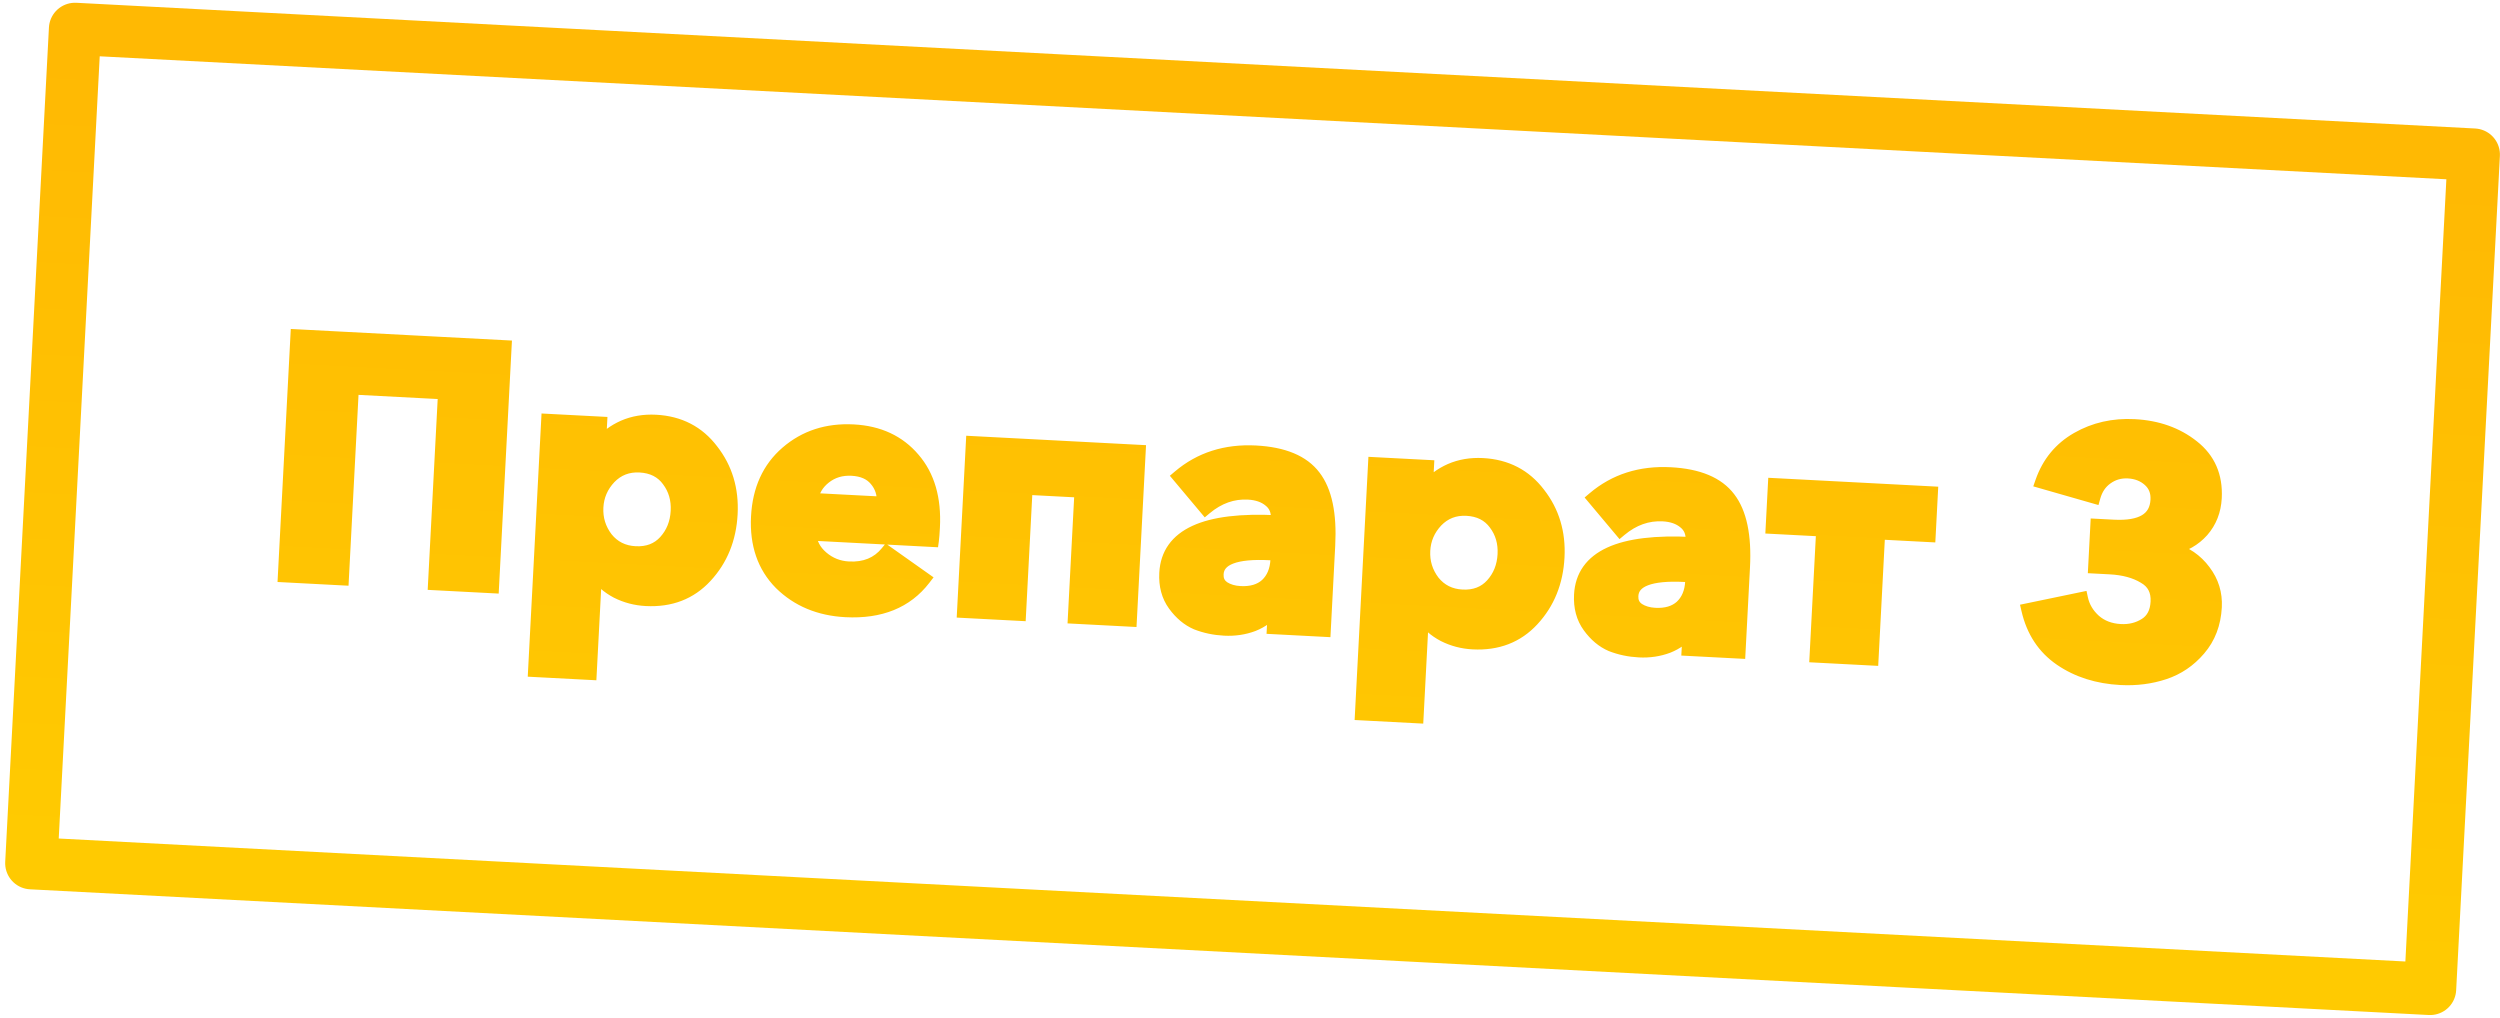 <svg width="383" height="156" viewBox="0 0 383 156" fill="none" xmlns="http://www.w3.org/2000/svg">
<rect x="11.492" y="4.421" width="368" height="128" transform="rotate(3 11.492 4.421)" stroke="url(#paint0_linear_0_2705)" stroke-width="8" stroke-linejoin="round"/>
<path d="M43.568 88.215L45.495 51.449L77.379 53.12L75.452 89.886L66.572 89.42L68.104 60.184L53.98 59.444L52.448 88.68L43.568 88.215ZM81.901 102.721L83.909 64.397L92.01 64.822L91.844 67.99L92 67.998C92.891 66.899 94.065 66.023 95.522 65.371C97.014 64.72 98.661 64.441 100.461 64.536C104.096 64.726 106.969 66.213 109.079 68.997C111.226 71.748 112.202 74.993 112.006 78.731C111.806 82.54 110.51 85.735 108.119 88.317C105.763 90.867 102.716 92.043 98.977 91.848C97.385 91.764 95.895 91.374 94.509 90.676C93.124 89.944 92.062 89.003 91.324 87.854L91.22 87.848L90.417 103.167L81.901 102.721ZM97.322 84.679C99.226 84.779 100.749 84.199 101.892 82.94C103.034 81.681 103.653 80.134 103.749 78.299C103.843 76.499 103.388 74.93 102.381 73.593C101.377 72.221 99.923 71.485 98.019 71.385C96.184 71.289 94.643 71.885 93.395 73.174C92.182 74.464 91.53 75.975 91.439 77.706C91.347 79.471 91.836 81.059 92.908 82.469C94.016 83.846 95.487 84.583 97.322 84.679ZM129.57 93.555C125.519 93.343 122.19 91.953 119.582 89.387C117.011 86.787 115.836 83.376 116.057 79.152C116.275 74.998 117.765 71.726 120.529 69.337C123.329 66.915 126.737 65.809 130.753 66.019C134.63 66.222 137.697 67.65 139.953 70.302C142.211 72.92 143.226 76.41 142.997 80.772C142.948 81.707 142.896 82.381 142.839 82.795L124.093 81.812C124.159 83.204 124.773 84.399 125.936 85.398C127.098 86.396 128.459 86.936 130.017 87.017C132.509 87.148 134.46 86.348 135.87 84.617L141.594 88.666C138.875 92.203 134.867 93.833 129.57 93.555ZM124.37 76.516L135.327 77.09C135.402 75.67 135.013 74.47 134.162 73.488C133.346 72.508 132.124 71.975 130.497 71.89C128.904 71.806 127.529 72.22 126.37 73.132C125.212 74.043 124.545 75.171 124.37 76.516ZM147.617 93.668L148.972 67.807L174.521 69.146L173.166 95.007L164.598 94.558L165.61 75.24L157.198 74.799L156.185 94.117L147.617 93.668ZM187.576 96.387C186.052 96.307 184.628 96.007 183.301 95.486C182.011 94.932 180.88 93.988 179.909 92.652C178.937 91.317 178.501 89.697 178.601 87.793C178.906 81.977 184.597 79.359 195.676 79.94L195.697 79.525C195.761 78.313 195.376 77.373 194.543 76.704C193.712 76.001 192.604 75.613 191.22 75.541C188.866 75.417 186.69 76.189 184.694 77.854L180.626 73.007C183.859 70.26 187.778 69.008 192.383 69.249C196.641 69.472 199.63 70.722 201.351 72.999C203.073 75.242 203.809 78.752 203.559 83.529L202.875 96.564L195.086 96.155L195.23 93.403L195.075 93.395C194.397 94.401 193.367 95.18 191.984 95.733C190.603 96.25 189.134 96.468 187.576 96.387ZM190.004 90.786C191.701 90.875 193.041 90.477 194.024 89.591C195.01 88.671 195.545 87.397 195.63 85.77L195.677 84.887L194.586 84.83C189.289 84.552 186.579 85.59 186.456 87.945C186.409 88.845 186.737 89.539 187.44 90.027C188.146 90.48 189 90.734 190.004 90.786ZM208.579 109.36L210.587 71.036L218.688 71.461L218.522 74.629L218.678 74.637C219.569 73.538 220.743 72.662 222.2 72.009C223.692 71.359 225.338 71.08 227.139 71.175C230.774 71.365 233.646 72.852 235.757 75.636C237.904 78.387 238.879 81.632 238.683 85.37C238.484 89.178 237.188 92.374 234.796 94.956C232.441 97.506 229.394 98.682 225.655 98.487C224.063 98.403 222.573 98.013 221.186 97.315C219.801 96.583 218.74 95.642 218.002 94.493L217.898 94.487L217.095 109.806L208.579 109.36ZM224 91.318C225.904 91.418 227.427 90.838 228.569 89.579C229.711 88.32 230.331 86.772 230.427 84.938C230.521 83.137 230.065 81.569 229.059 80.232C228.055 78.86 226.601 78.124 224.697 78.024C222.862 77.928 221.321 78.524 220.073 79.813C218.86 81.103 218.208 82.614 218.117 84.345C218.024 86.11 218.514 87.698 219.586 89.108C220.694 90.485 222.165 91.222 224 91.318ZM251.117 99.717C249.594 99.637 248.169 99.337 246.843 98.816C245.553 98.262 244.422 97.318 243.45 95.982C242.479 94.647 242.043 93.027 242.143 91.123C242.448 85.307 248.139 82.689 259.217 83.27L259.239 82.855C259.303 81.643 258.918 80.703 258.085 80.034C257.254 79.331 256.146 78.944 254.761 78.871C252.407 78.748 250.232 79.519 248.235 81.184L244.168 76.337C247.401 73.59 251.32 72.338 255.924 72.579C260.182 72.802 263.172 74.052 264.892 76.33C266.615 78.572 267.351 82.082 267.1 86.86L266.417 99.894L258.628 99.486L258.772 96.733L258.616 96.725C257.939 97.731 256.909 98.51 255.526 99.063C254.145 99.58 252.675 99.798 251.117 99.717ZM253.546 94.116C255.242 94.205 256.582 93.807 257.566 92.921C258.551 92.001 259.087 90.727 259.172 89.1L259.218 88.217L258.128 88.16C252.831 87.882 250.121 88.921 249.998 91.275C249.951 92.175 250.279 92.869 250.982 93.357C251.687 93.811 252.542 94.064 253.546 94.116ZM278.226 100.513L279.238 81.195L271.501 80.79L271.844 74.247L295.887 75.507L295.544 82.05L287.807 81.644L286.794 100.962L278.226 100.513ZM339.384 92.991C339.25 95.553 338.425 97.714 336.909 99.474C335.43 101.202 333.648 102.41 331.564 103.1C329.48 103.789 327.261 104.072 324.907 103.948C321.341 103.762 318.268 102.785 315.687 101.018C313.107 99.251 311.435 96.716 310.67 93.413L318.883 91.708C319.162 93.007 319.832 94.136 320.892 95.094C321.955 96.018 323.282 96.521 324.875 96.605C326.294 96.679 327.561 96.364 328.674 95.658C329.787 94.953 330.385 93.804 330.468 92.211C330.559 90.48 329.897 89.213 328.481 88.41C327.101 87.574 325.356 87.101 323.244 86.99L320.907 86.868L321.242 80.48L323.786 80.614C328.079 80.839 330.302 79.497 330.454 76.589C330.519 75.343 330.121 74.333 329.259 73.558C328.397 72.784 327.326 72.364 326.045 72.297C324.798 72.231 323.688 72.555 322.713 73.267C321.775 73.947 321.135 74.903 320.793 76.135L312.79 73.841C313.811 70.909 315.628 68.696 318.241 67.201C320.853 65.707 323.769 65.043 326.989 65.212C330.52 65.397 333.502 66.456 335.935 68.389C338.402 70.323 339.549 72.952 339.375 76.276C339.271 78.249 338.61 79.933 337.392 81.327C336.175 82.686 334.636 83.56 332.776 83.949L332.768 84.105C334.82 84.698 336.462 85.826 337.694 87.487C338.927 89.114 339.491 90.948 339.384 92.991Z" fill="url(#paint1_linear_0_2705)"/>
<path d="M43.568 88.215L42.569 88.162L42.517 89.161L43.516 89.213L43.568 88.215ZM45.495 51.449L45.547 50.45L44.548 50.398L44.496 51.397L45.495 51.449ZM77.379 53.12L78.377 53.172L78.43 52.174L77.431 52.121L77.379 53.12ZM75.452 89.886L75.4 90.884L76.398 90.937L76.451 89.938L75.452 89.886ZM66.572 89.42L65.574 89.368L65.521 90.367L66.52 90.419L66.572 89.42ZM68.104 60.184L69.103 60.237L69.155 59.238L68.157 59.186L68.104 60.184ZM53.98 59.444L54.032 58.446L53.033 58.393L52.981 59.392L53.98 59.444ZM52.448 88.68L52.395 89.679L53.394 89.731L53.446 88.732L52.448 88.68ZM44.566 88.267L46.493 51.502L44.496 51.397L42.569 88.162L44.566 88.267ZM45.442 52.448L77.326 54.119L77.431 52.121L45.547 50.45L45.442 52.448ZM76.38 53.068L74.453 89.833L76.451 89.938L78.377 53.172L76.38 53.068ZM75.504 88.887L66.625 88.422L66.52 90.419L75.4 90.884L75.504 88.887ZM67.571 89.473L69.103 60.237L67.106 60.132L65.574 89.368L67.571 89.473ZM68.157 59.186L54.032 58.446L53.928 60.443L68.052 61.183L68.157 59.186ZM52.981 59.392L51.449 88.628L53.446 88.732L54.978 59.496L52.981 59.392ZM52.5 87.681L43.62 87.216L43.516 89.213L52.395 89.679L52.5 87.681ZM81.901 102.721L80.902 102.668L80.85 103.667L81.849 103.719L81.901 102.721ZM83.909 64.397L83.962 63.399L82.963 63.346L82.911 64.345L83.909 64.397ZM92.01 64.822L93.009 64.874L93.061 63.876L92.063 63.823L92.01 64.822ZM91.844 67.99L90.846 67.937L90.793 68.936L91.792 68.988L91.844 67.99ZM92 67.998L91.948 68.996L92.456 69.023L92.777 68.627L92 67.998ZM95.522 65.371L95.123 64.454L95.114 64.458L95.522 65.371ZM109.079 68.997L108.282 69.601L108.291 69.612L109.079 68.997ZM108.119 88.317L107.385 87.638L107.384 87.639L108.119 88.317ZM94.509 90.676L94.041 91.56L94.05 91.565L94.059 91.569L94.509 90.676ZM91.324 87.854L92.165 87.313L91.888 86.882L91.376 86.855L91.324 87.854ZM91.22 87.848L91.272 86.85L90.274 86.797L90.222 87.796L91.22 87.848ZM90.417 103.167L90.365 104.166L91.364 104.218L91.416 103.219L90.417 103.167ZM101.892 82.94L102.632 83.612L101.892 82.94ZM102.381 73.593L101.575 74.183L101.582 74.194L102.381 73.593ZM93.395 73.174L92.677 72.478L92.672 72.483L92.667 72.489L93.395 73.174ZM92.908 82.469L92.112 83.074L92.12 83.085L92.129 83.096L92.908 82.469ZM82.9 102.773L84.908 64.45L82.911 64.345L80.902 102.668L82.9 102.773ZM83.857 65.396L91.958 65.82L92.063 63.823L83.962 63.399L83.857 65.396ZM91.012 64.77L90.846 67.937L92.843 68.042L93.009 64.874L91.012 64.77ZM91.792 68.988L91.948 68.996L92.052 66.999L91.897 66.991L91.792 68.988ZM92.777 68.627C93.557 67.665 94.598 66.88 95.931 66.283L95.114 64.458C93.532 65.166 92.225 66.132 91.223 67.368L92.777 68.627ZM95.922 66.287C97.257 65.705 98.746 65.447 100.409 65.534L100.513 63.537C98.575 63.436 96.772 63.735 95.123 64.454L95.922 66.287ZM100.409 65.534C103.764 65.71 106.358 67.063 108.282 69.601L109.876 68.393C107.579 65.363 104.428 63.742 100.513 63.537L100.409 65.534ZM108.291 69.612C110.278 72.159 111.191 75.162 111.007 78.679L113.004 78.784C113.212 74.823 112.174 71.337 109.868 68.382L108.291 69.612ZM111.007 78.679C110.819 82.275 109.604 85.242 107.385 87.638L108.852 88.997C111.417 86.228 112.794 82.805 113.004 78.784L111.007 78.679ZM107.384 87.639C105.248 89.951 102.498 91.031 99.03 90.849L98.925 92.846C102.934 93.056 106.279 91.782 108.853 88.996L107.384 87.639ZM99.03 90.849C97.572 90.772 96.218 90.416 94.958 89.783L94.059 91.569C95.573 92.331 97.198 92.756 98.925 92.846L99.03 90.849ZM94.976 89.792C93.721 89.128 92.798 88.298 92.165 87.313L90.483 88.394C91.327 89.708 92.527 90.76 94.041 91.56L94.976 89.792ZM91.376 86.855L91.272 86.85L91.168 88.847L91.272 88.852L91.376 86.855ZM90.222 87.796L89.419 103.115L91.416 103.219L92.219 87.9L90.222 87.796ZM90.47 102.168L81.953 101.722L81.849 103.719L90.365 104.166L90.47 102.168ZM97.27 85.678C99.433 85.791 101.262 85.122 102.632 83.612L101.151 82.268C100.237 83.276 99.02 83.767 97.375 83.68L97.27 85.678ZM102.632 83.612C103.942 82.168 104.641 80.396 104.748 78.351L102.75 78.246C102.665 79.871 102.125 81.194 101.151 82.268L102.632 83.612ZM104.748 78.351C104.853 76.336 104.339 74.531 103.181 72.992L101.582 74.194C102.436 75.328 102.834 76.661 102.75 78.246L104.748 78.351ZM103.188 73.002C101.984 71.356 100.234 70.5 98.071 70.387L97.967 72.384C99.612 72.47 100.771 73.085 101.575 74.183L103.188 73.002ZM98.071 70.387C95.956 70.276 94.131 70.976 92.677 72.478L94.113 73.87C95.155 72.794 96.412 72.302 97.967 72.384L98.071 70.387ZM92.667 72.489C91.295 73.947 90.544 75.681 90.441 77.653L92.438 77.758C92.516 76.269 93.069 74.981 94.124 73.859L92.667 72.489ZM90.441 77.653C90.336 79.656 90.897 81.476 92.112 83.074L93.704 81.864C92.775 80.642 92.358 79.287 92.438 77.758L90.441 77.653ZM92.129 83.096C93.423 84.705 95.164 85.567 97.27 85.678L97.375 83.68C95.811 83.599 94.609 82.988 93.687 81.842L92.129 83.096ZM119.582 89.387L118.871 90.09L118.881 90.099L119.582 89.387ZM120.529 69.337L121.183 70.093L121.183 70.093L120.529 69.337ZM139.953 70.302L139.191 70.951L139.196 70.956L139.953 70.302ZM142.839 82.795L142.787 83.793L143.706 83.841L143.83 82.93L142.839 82.795ZM124.093 81.812L124.145 80.814L123.042 80.756L123.094 81.86L124.093 81.812ZM125.936 85.398L126.587 84.639L125.936 85.398ZM135.87 84.617L136.448 83.8L135.685 83.26L135.095 83.985L135.87 84.617ZM141.594 88.666L142.387 89.275L143.021 88.45L142.172 87.849L141.594 88.666ZM124.37 76.516L123.379 76.387L123.24 77.458L124.318 77.514L124.37 76.516ZM135.327 77.09L135.275 78.088L136.274 78.141L136.326 77.142L135.327 77.09ZM134.162 73.488L133.394 74.128L133.4 74.135L133.407 74.143L134.162 73.488ZM126.37 73.132L125.752 72.346L126.37 73.132ZM129.622 92.556C125.787 92.355 122.698 91.05 120.284 88.674L118.881 90.099C121.682 92.856 125.251 94.33 129.517 94.554L129.622 92.556ZM120.293 88.683C117.951 86.316 116.847 83.195 117.056 79.204L115.058 79.1C114.825 83.556 116.07 87.258 118.871 90.09L120.293 88.683ZM117.056 79.204C117.261 75.281 118.655 72.279 121.183 70.093L119.875 68.58C116.876 71.173 115.288 74.715 115.058 79.1L117.056 79.204ZM121.183 70.093C123.77 67.855 126.918 66.82 130.7 67.018L130.805 65.02C126.555 64.798 122.888 65.974 119.875 68.58L121.183 70.093ZM130.7 67.018C134.338 67.208 137.135 68.533 139.191 70.951L140.715 69.655C138.259 66.768 134.922 65.236 130.805 65.02L130.7 67.018ZM139.196 70.956C141.244 73.33 142.217 76.544 141.999 80.72L143.996 80.825C144.234 76.276 143.178 72.51 140.71 69.649L139.196 70.956ZM141.999 80.72C141.95 81.652 141.899 82.29 141.848 82.66L143.83 82.93C143.892 82.472 143.947 81.762 143.996 80.825L141.999 80.72ZM142.891 81.796L124.145 80.814L124.041 82.811L142.787 83.793L142.891 81.796ZM123.094 81.86C123.174 83.555 123.936 84.999 125.284 86.156L126.587 84.639C125.61 83.8 125.143 82.853 125.092 81.765L123.094 81.86ZM125.284 86.156C126.618 87.301 128.19 87.923 129.964 88.016L130.069 86.019C128.727 85.948 127.579 85.49 126.587 84.639L125.284 86.156ZM129.964 88.016C132.732 88.161 135.008 87.258 136.646 85.248L135.095 83.985C133.912 85.437 132.286 86.135 130.069 86.019L129.964 88.016ZM135.293 85.433L141.017 89.482L142.172 87.849L136.448 83.8L135.293 85.433ZM140.801 88.056C138.322 91.281 134.661 92.82 129.622 92.556L129.517 94.554C135.072 94.845 139.427 93.125 142.387 89.275L140.801 88.056ZM124.318 77.514L135.275 78.088L135.38 76.091L124.423 75.517L124.318 77.514ZM136.326 77.142C136.413 75.491 135.955 74.029 134.918 72.833L133.407 74.143C134.072 74.91 134.391 75.85 134.329 77.037L136.326 77.142ZM134.931 72.848C133.889 71.598 132.373 70.987 130.549 70.891L130.445 72.888C131.875 72.963 132.802 73.418 133.394 74.128L134.931 72.848ZM130.549 70.891C128.736 70.796 127.117 71.272 125.752 72.346L126.988 73.918C127.941 73.169 129.073 72.817 130.445 72.888L130.549 70.891ZM125.752 72.346C124.407 73.403 123.59 74.759 123.379 76.387L125.362 76.644C125.5 75.583 126.016 74.683 126.988 73.918L125.752 72.346ZM147.617 93.668L146.619 93.615L146.566 94.614L147.565 94.666L147.617 93.668ZM148.972 67.807L149.025 66.808L148.026 66.756L147.974 67.755L148.972 67.807ZM174.521 69.146L175.52 69.198L175.572 68.2L174.574 68.147L174.521 69.146ZM173.166 95.007L173.114 96.005L174.112 96.058L174.165 95.059L173.166 95.007ZM164.598 94.558L163.599 94.505L163.547 95.504L164.546 95.556L164.598 94.558ZM165.61 75.24L166.609 75.292L166.661 74.294L165.663 74.242L165.61 75.24ZM157.198 74.799L157.25 73.801L156.252 73.748L156.199 74.747L157.198 74.799ZM156.185 94.117L156.133 95.115L157.132 95.168L157.184 94.169L156.185 94.117ZM148.616 93.72L149.971 67.859L147.974 67.755L146.619 93.615L148.616 93.72ZM148.92 68.806L174.469 70.145L174.574 68.147L149.025 66.808L148.92 68.806ZM173.523 69.094L172.167 94.954L174.165 95.059L175.52 69.198L173.523 69.094ZM173.218 94.008L164.65 93.559L164.546 95.556L173.114 96.005L173.218 94.008ZM165.597 94.61L166.609 75.292L164.612 75.188L163.599 94.505L165.597 94.61ZM165.663 74.242L157.25 73.801L157.145 75.798L165.558 76.239L165.663 74.242ZM156.199 74.747L155.187 94.064L157.184 94.169L158.196 74.852L156.199 74.747ZM156.238 93.118L147.67 92.669L147.565 94.666L156.133 95.115L156.238 93.118ZM183.301 95.486L182.907 96.405L182.921 96.411L182.936 96.417L183.301 95.486ZM195.676 79.94L195.623 80.939L196.622 80.991L196.674 79.992L195.676 79.94ZM194.543 76.704L193.897 77.468L193.907 77.476L193.917 77.484L194.543 76.704ZM184.694 77.854L183.928 78.497L184.569 79.261L185.334 78.622L184.694 77.854ZM180.626 73.007L179.978 72.245L179.221 72.888L179.86 73.65L180.626 73.007ZM201.351 72.999L200.553 73.602L200.558 73.609L201.351 72.999ZM202.875 96.564L202.823 97.562L203.822 97.615L203.874 96.616L202.875 96.564ZM195.086 96.155L194.087 96.103L194.035 97.102L195.034 97.154L195.086 96.155ZM195.23 93.403L196.229 93.456L196.281 92.457L195.283 92.405L195.23 93.403ZM195.075 93.395L195.127 92.396L194.562 92.367L194.245 92.836L195.075 93.395ZM191.984 95.733L192.335 96.669L192.345 96.665L192.355 96.661L191.984 95.733ZM194.024 89.591L194.693 90.334L194.7 90.328L194.707 90.322L194.024 89.591ZM195.677 84.887L196.675 84.939L196.728 83.941L195.729 83.888L195.677 84.887ZM187.44 90.027L186.87 90.848L186.885 90.859L186.899 90.868L187.44 90.027ZM187.628 95.388C186.205 95.313 184.886 95.034 183.666 94.555L182.936 96.417C184.369 96.979 185.9 97.3 187.523 97.385L187.628 95.388ZM183.695 94.567C182.598 94.096 181.602 93.28 180.717 92.064L179.1 93.241C180.158 94.695 181.424 95.769 182.907 96.405L183.695 94.567ZM180.717 92.064C179.901 90.942 179.51 89.558 179.6 87.846L177.603 87.741C177.493 89.837 177.973 91.692 179.1 93.241L180.717 92.064ZM179.6 87.846C179.667 86.557 180.029 85.491 180.655 84.61C181.284 83.726 182.219 82.973 183.516 82.376C186.141 81.169 190.139 80.651 195.623 80.939L195.728 78.941C190.134 78.648 185.747 79.149 182.681 80.559C181.132 81.272 179.895 82.227 179.025 83.451C178.152 84.679 177.687 86.122 177.603 87.741L179.6 87.846ZM196.674 79.992L196.696 79.577L194.699 79.472L194.677 79.888L196.674 79.992ZM196.696 79.577C196.774 78.094 196.29 76.824 195.169 75.924L193.917 77.484C194.463 77.922 194.748 78.531 194.699 79.472L196.696 79.577ZM195.189 75.941C194.151 75.062 192.815 74.623 191.272 74.542L191.167 76.539C192.394 76.604 193.274 76.94 193.897 77.468L195.189 75.941ZM191.272 74.542C188.639 74.404 186.222 75.277 184.053 77.087L185.334 78.622C187.159 77.1 189.092 76.431 191.167 76.539L191.272 74.542ZM185.46 77.212L181.392 72.364L179.86 73.65L183.928 78.497L185.46 77.212ZM181.273 73.769C184.294 71.203 187.957 70.019 192.33 70.248L192.435 68.25C187.6 67.997 183.424 69.318 179.978 72.245L181.273 73.769ZM192.33 70.248C196.442 70.463 199.084 71.658 200.553 73.602L202.148 72.397C200.177 69.787 196.84 68.481 192.435 68.25L192.33 70.248ZM200.558 73.609C202.063 75.569 202.806 78.786 202.56 83.477L204.557 83.582C204.812 78.718 204.082 74.915 202.144 72.39L200.558 73.609ZM202.56 83.477L201.877 96.511L203.874 96.616L204.557 83.582L202.56 83.477ZM202.928 95.565L195.138 95.157L195.034 97.154L202.823 97.562L202.928 95.565ZM196.085 96.208L196.229 93.456L194.232 93.351L194.087 96.103L196.085 96.208ZM195.283 92.405L195.127 92.396L195.022 94.394L195.178 94.402L195.283 92.405ZM194.245 92.836C193.703 93.641 192.852 94.309 191.613 94.804L192.355 96.661C193.881 96.051 195.091 95.161 195.904 93.954L194.245 92.836ZM191.633 94.796C190.388 95.263 189.057 95.463 187.628 95.388L187.523 97.385C189.211 97.474 190.818 97.238 192.335 96.669L191.633 94.796ZM189.952 91.785C191.834 91.883 193.461 91.444 194.693 90.334L193.355 88.848C192.62 89.51 191.567 89.867 190.057 89.787L189.952 91.785ZM194.707 90.322C195.92 89.189 196.533 87.65 196.629 85.822L194.632 85.717C194.557 87.143 194.1 88.152 193.342 88.86L194.707 90.322ZM196.629 85.822L196.675 84.939L194.678 84.835L194.632 85.717L196.629 85.822ZM195.729 83.888L194.639 83.831L194.534 85.828L195.624 85.885L195.729 83.888ZM194.639 83.831C191.947 83.69 189.776 83.871 188.223 84.466C187.435 84.769 186.759 85.195 186.266 85.785C185.764 86.386 185.499 87.103 185.457 87.892L187.455 87.997C187.475 87.609 187.595 87.313 187.801 87.067C188.017 86.808 188.372 86.551 188.939 86.334C190.096 85.891 191.928 85.692 194.534 85.828L194.639 83.831ZM185.457 87.892C185.393 89.116 185.865 90.15 186.87 90.848L188.011 89.205C187.609 88.927 187.424 88.573 187.455 87.997L185.457 87.892ZM186.899 90.868C187.778 91.433 188.809 91.725 189.952 91.785L190.057 89.787C189.192 89.742 188.514 89.528 187.981 89.186L186.899 90.868ZM208.579 109.36L207.58 109.307L207.528 110.306L208.526 110.358L208.579 109.36ZM210.587 71.036L210.639 70.038L209.641 69.985L209.589 70.984L210.587 71.036ZM218.688 71.461L219.687 71.513L219.739 70.514L218.74 70.462L218.688 71.461ZM218.522 74.629L217.523 74.576L217.471 75.575L218.47 75.627L218.522 74.629ZM218.678 74.637L218.625 75.635L219.134 75.662L219.455 75.266L218.678 74.637ZM222.2 72.009L221.8 71.093L221.791 71.097L222.2 72.009ZM235.757 75.636L234.96 76.24L234.969 76.251L235.757 75.636ZM234.796 94.956L234.063 94.276L234.062 94.278L234.796 94.956ZM221.186 97.315L220.719 98.199L220.728 98.204L220.737 98.208L221.186 97.315ZM218.002 94.493L218.843 93.952L218.566 93.521L218.054 93.494L218.002 94.493ZM217.898 94.487L217.95 93.488L216.952 93.436L216.899 94.435L217.898 94.487ZM217.095 109.806L217.043 110.805L218.041 110.857L218.094 109.858L217.095 109.806ZM228.569 89.579L229.31 90.251L228.569 89.579ZM229.059 80.232L228.252 80.822L228.26 80.833L229.059 80.232ZM220.073 79.813L219.354 79.117L219.349 79.122L219.344 79.128L220.073 79.813ZM219.586 89.108L218.79 89.713L218.798 89.724L218.807 89.735L219.586 89.108ZM209.577 109.412L211.586 71.089L209.589 70.984L207.58 109.307L209.577 109.412ZM210.535 72.035L218.636 72.459L218.74 70.462L210.639 70.038L210.535 72.035ZM217.689 71.409L217.523 74.576L219.521 74.681L219.687 71.513L217.689 71.409ZM218.47 75.627L218.625 75.635L218.73 73.638L218.574 73.63L218.47 75.627ZM219.455 75.266C220.234 74.304 221.276 73.519 222.609 72.922L221.791 71.097C220.209 71.805 218.903 72.771 217.901 74.007L219.455 75.266ZM222.6 72.926C223.935 72.344 225.424 72.086 227.086 72.173L227.191 70.176C225.253 70.075 223.449 70.374 221.8 71.093L222.6 72.926ZM227.086 72.173C230.441 72.349 233.036 73.702 234.96 76.24L236.554 75.032C234.257 72.002 231.106 70.381 227.191 70.176L227.086 72.173ZM234.969 76.251C236.956 78.797 237.869 81.801 237.685 85.318L239.682 85.423C239.89 81.462 238.852 77.976 236.545 75.021L234.969 76.251ZM237.685 85.318C237.496 88.913 236.282 91.881 234.063 94.276L235.53 95.636C238.095 92.867 239.471 89.444 239.682 85.423L237.685 85.318ZM234.062 94.278C231.926 96.59 229.176 97.67 225.707 97.488L225.603 99.485C229.612 99.695 232.957 98.421 235.531 95.635L234.062 94.278ZM225.707 97.488C224.249 97.411 222.895 97.055 221.636 96.422L220.737 98.208C222.251 98.97 223.876 99.395 225.603 99.485L225.707 97.488ZM221.654 96.431C220.398 95.767 219.475 94.937 218.843 93.952L217.16 95.033C218.004 96.347 219.204 97.398 220.719 98.199L221.654 96.431ZM218.054 93.494L217.95 93.488L217.846 95.486L217.949 95.491L218.054 93.494ZM216.899 94.435L216.096 109.754L218.094 109.858L218.896 94.539L216.899 94.435ZM217.147 108.807L208.631 108.361L208.526 110.358L217.043 110.805L217.147 108.807ZM223.948 92.317C226.111 92.43 227.94 91.761 229.31 90.251L227.829 88.907C226.914 89.915 225.698 90.406 224.052 90.319L223.948 92.317ZM229.31 90.251C230.62 88.806 231.318 87.035 231.425 84.99L229.428 84.885C229.343 86.51 228.803 87.832 227.829 88.907L229.31 90.251ZM231.425 84.99C231.531 82.975 231.017 81.17 229.858 79.63L228.26 80.833C229.114 81.967 229.511 83.3 229.428 84.885L231.425 84.99ZM229.866 79.641C228.661 77.995 226.912 77.139 224.749 77.026L224.644 79.023C226.29 79.109 227.449 79.724 228.252 80.822L229.866 79.641ZM224.749 77.026C222.634 76.915 220.809 77.615 219.354 79.117L220.791 80.508C221.832 79.433 223.09 78.941 224.644 79.023L224.749 77.026ZM219.344 79.128C217.973 80.586 217.222 82.32 217.118 84.292L219.116 84.397C219.194 82.908 219.746 81.62 220.801 80.498L219.344 79.128ZM217.118 84.292C217.013 86.294 217.575 88.115 218.79 89.713L220.382 88.503C219.453 87.281 219.035 85.926 219.116 84.397L217.118 84.292ZM218.807 89.735C220.101 91.344 221.842 92.206 223.948 92.317L224.052 90.319C222.489 90.237 221.287 89.627 220.365 88.481L218.807 89.735ZM246.843 98.816L246.448 99.735L246.463 99.741L246.477 99.747L246.843 98.816ZM259.217 83.27L259.165 84.269L260.164 84.321L260.216 83.323L259.217 83.27ZM258.085 80.034L257.439 80.798L257.449 80.806L257.459 80.814L258.085 80.034ZM248.235 81.184L247.469 81.827L248.11 82.591L248.876 81.952L248.235 81.184ZM244.168 76.337L243.52 75.575L242.763 76.218L243.401 76.98L244.168 76.337ZM264.892 76.33L264.094 76.933L264.099 76.939L264.892 76.33ZM266.417 99.894L266.365 100.892L267.363 100.945L267.416 99.946L266.417 99.894ZM258.628 99.486L257.629 99.433L257.577 100.432L258.575 100.484L258.628 99.486ZM258.772 96.733L259.771 96.786L259.823 95.787L258.824 95.735L258.772 96.733ZM258.616 96.725L258.669 95.727L258.103 95.697L257.787 96.166L258.616 96.725ZM255.526 99.063L255.877 99.999L255.887 99.995L255.897 99.991L255.526 99.063ZM257.566 92.921L258.235 93.664L258.242 93.658L258.248 93.652L257.566 92.921ZM259.218 88.217L260.217 88.269L260.269 87.271L259.271 87.218L259.218 88.217ZM250.982 93.357L250.412 94.178L250.426 94.189L250.441 94.198L250.982 93.357ZM251.17 98.718C249.746 98.644 248.428 98.364 247.208 97.885L246.477 99.747C247.911 100.309 249.442 100.63 251.065 100.715L251.17 98.718ZM247.237 97.897C246.139 97.426 245.143 96.61 244.259 95.394L242.642 96.571C243.7 98.026 244.966 99.099 246.448 99.735L247.237 97.897ZM244.259 95.394C243.443 94.272 243.052 92.888 243.142 91.176L241.144 91.071C241.034 93.167 241.515 95.022 242.642 96.571L244.259 95.394ZM243.142 91.176C243.209 89.887 243.57 88.821 244.196 87.94C244.825 87.056 245.761 86.303 247.058 85.707C249.683 84.499 253.681 83.981 259.165 84.269L259.27 82.272C253.676 81.978 249.289 82.479 246.222 83.889C244.674 84.602 243.437 85.558 242.566 86.781C241.694 88.009 241.229 89.452 241.144 91.071L243.142 91.176ZM260.216 83.323L260.238 82.907L258.24 82.802L258.219 83.218L260.216 83.323ZM260.238 82.907C260.315 81.425 259.832 80.154 258.711 79.255L257.459 80.814C258.004 81.252 258.29 81.862 258.24 82.802L260.238 82.907ZM258.731 79.271C257.692 78.392 256.356 77.953 254.814 77.872L254.709 79.87C255.936 79.934 256.816 80.27 257.439 80.798L258.731 79.271ZM254.814 77.872C252.181 77.734 249.763 78.607 247.595 80.417L248.876 81.952C250.701 80.43 252.634 79.761 254.709 79.87L254.814 77.872ZM249.001 80.542L244.934 75.694L243.401 76.98L247.469 81.827L249.001 80.542ZM244.815 77.099C247.836 74.533 251.498 73.349 255.872 73.578L255.977 71.581C251.142 71.327 246.966 72.648 243.52 75.575L244.815 77.099ZM255.872 73.578C259.984 73.793 262.625 74.988 264.094 76.933L265.69 75.727C263.718 73.117 260.381 71.811 255.977 71.581L255.872 73.578ZM264.099 76.939C265.605 78.9 266.347 82.117 266.102 86.807L268.099 86.912C268.354 82.048 267.624 78.245 265.685 75.721L264.099 76.939ZM266.102 86.807L265.419 99.841L267.416 99.946L268.099 86.912L266.102 86.807ZM266.469 98.895L258.68 98.487L258.575 100.484L266.365 100.892L266.469 98.895ZM259.626 99.538L259.771 96.786L257.773 96.681L257.629 99.433L259.626 99.538ZM258.824 95.735L258.669 95.727L258.564 97.724L258.72 97.732L258.824 95.735ZM257.787 96.166C257.245 96.971 256.394 97.639 255.155 98.134L255.897 99.991C257.423 99.382 258.633 98.491 259.446 97.284L257.787 96.166ZM255.175 98.126C253.93 98.593 252.598 98.793 251.17 98.718L251.065 100.715C252.752 100.804 254.36 100.568 255.877 99.999L255.175 98.126ZM253.494 95.115C255.376 95.213 257.003 94.774 258.235 93.664L256.897 92.178C256.162 92.84 255.108 93.197 253.598 93.118L253.494 95.115ZM258.248 93.652C259.461 92.519 260.075 90.981 260.171 89.152L258.173 89.047C258.099 90.473 257.642 91.482 256.883 92.19L258.248 93.652ZM260.171 89.152L260.217 88.269L258.22 88.165L258.173 89.047L260.171 89.152ZM259.271 87.218L258.18 87.161L258.076 89.158L259.166 89.216L259.271 87.218ZM258.18 87.161C255.489 87.02 253.318 87.201 251.765 87.796C250.977 88.099 250.3 88.525 249.808 89.115C249.305 89.716 249.04 90.433 248.999 91.222L250.996 91.327C251.017 90.939 251.137 90.643 251.343 90.397C251.559 90.138 251.914 89.881 252.481 89.664C253.638 89.221 255.47 89.022 258.076 89.158L258.18 87.161ZM248.999 91.222C248.935 92.446 249.406 93.481 250.412 94.178L251.552 92.535C251.151 92.257 250.966 91.903 250.996 91.327L248.999 91.222ZM250.441 94.198C251.319 94.763 252.35 95.055 253.494 95.115L253.598 93.118C252.733 93.072 252.055 92.858 251.523 92.516L250.441 94.198ZM278.226 100.513L277.227 100.46L277.175 101.459L278.174 101.511L278.226 100.513ZM279.238 81.195L280.237 81.247L280.289 80.249L279.291 80.197L279.238 81.195ZM271.501 80.79L270.502 80.737L270.45 81.736L271.449 81.788L271.501 80.79ZM271.844 74.247L271.896 73.248L270.898 73.196L270.845 74.194L271.844 74.247ZM295.887 75.507L296.886 75.559L296.938 74.56L295.939 74.508L295.887 75.507ZM295.544 82.05L295.492 83.048L296.49 83.101L296.543 82.102L295.544 82.05ZM287.807 81.644L287.859 80.645L286.86 80.593L286.808 81.592L287.807 81.644ZM286.794 100.962L286.742 101.96L287.741 102.013L287.793 101.014L286.794 100.962ZM279.225 100.565L280.237 81.247L278.24 81.143L277.227 100.46L279.225 100.565ZM279.291 80.197L271.553 79.791L271.449 81.788L279.186 82.194L279.291 80.197ZM272.5 80.842L272.843 74.299L270.845 74.194L270.502 80.737L272.5 80.842ZM271.792 75.245L295.835 76.505L295.939 74.508L271.896 73.248L271.792 75.245ZM294.888 75.454L294.545 81.997L296.543 82.102L296.886 75.559L294.888 75.454ZM295.596 81.051L287.859 80.645L287.754 82.643L295.492 83.048L295.596 81.051ZM286.808 81.592L285.796 100.909L287.793 101.014L288.805 81.697L286.808 81.592ZM286.847 99.963L278.278 99.514L278.174 101.511L286.742 101.96L286.847 99.963ZM336.909 99.474L336.151 98.822L336.15 98.824L336.909 99.474ZM331.564 103.1L331.25 102.15L331.564 103.1ZM315.687 101.018L315.122 101.843L315.687 101.018ZM310.67 93.413L310.467 92.434L309.466 92.642L309.696 93.638L310.67 93.413ZM318.883 91.708L319.861 91.498L319.652 90.527L318.68 90.729L318.883 91.708ZM320.892 95.094L320.222 95.836L320.229 95.843L320.236 95.849L320.892 95.094ZM328.674 95.658L329.209 96.503L328.674 95.658ZM328.481 88.41L327.962 89.265L327.975 89.273L327.987 89.28L328.481 88.41ZM320.907 86.868L319.908 86.815L319.856 87.814L320.855 87.866L320.907 86.868ZM321.242 80.48L321.294 79.482L320.295 79.43L320.243 80.428L321.242 80.48ZM329.259 73.558L328.591 74.302L329.259 73.558ZM322.713 73.267L323.3 74.077L323.304 74.075L322.713 73.267ZM320.793 76.135L320.517 77.096L321.486 77.374L321.756 76.403L320.793 76.135ZM312.79 73.841L311.845 73.512L311.497 74.511L312.514 74.802L312.79 73.841ZM318.241 67.201L318.737 68.069L318.241 67.201ZM335.935 68.389L335.313 69.172L335.318 69.176L335.935 68.389ZM337.392 81.327L338.137 81.994L338.145 81.985L337.392 81.327ZM332.776 83.949L332.572 82.97L331.818 83.127L331.777 83.897L332.776 83.949ZM332.768 84.105L331.769 84.052L331.728 84.845L332.49 85.065L332.768 84.105ZM337.694 87.487L336.89 88.083L336.897 88.091L337.694 87.487ZM338.385 92.939C338.261 95.304 337.507 97.247 336.151 98.822L337.667 100.127C339.342 98.181 340.238 95.802 340.383 93.043L338.385 92.939ZM336.15 98.824C334.784 100.418 333.155 101.52 331.25 102.15L331.878 104.049C334.142 103.301 336.076 101.986 337.669 100.125L336.15 98.824ZM331.25 102.15C329.292 102.798 327.198 103.067 324.959 102.95L324.854 104.947C327.323 105.076 329.667 104.78 331.878 104.049L331.25 102.15ZM324.959 102.95C321.55 102.771 318.66 101.842 316.252 100.193L315.122 101.843C317.875 103.728 321.131 104.752 324.854 104.947L324.959 102.95ZM316.252 100.193C313.897 98.58 312.358 96.269 311.645 93.188L309.696 93.638C310.512 97.163 312.317 99.922 315.122 101.843L316.252 100.193ZM310.874 94.392L319.086 92.688L318.68 90.729L310.467 92.434L310.874 94.392ZM317.905 91.918C318.232 93.439 319.018 94.749 320.222 95.836L321.563 94.352C320.645 93.523 320.092 92.576 319.861 91.498L317.905 91.918ZM320.236 95.849C321.489 96.938 323.038 97.51 324.823 97.603L324.927 95.606C323.526 95.533 322.42 95.097 321.549 94.339L320.236 95.849ZM324.823 97.603C326.432 97.688 327.907 97.328 329.209 96.503L328.138 94.814C327.214 95.399 326.157 95.671 324.927 95.606L324.823 97.603ZM329.209 96.503C330.655 95.587 331.371 94.103 331.467 92.264L329.47 92.159C329.399 93.505 328.919 94.319 328.138 94.814L329.209 96.503ZM331.467 92.264C331.52 91.257 331.356 90.322 330.926 89.499C330.493 88.673 329.826 88.023 328.974 87.54L327.987 89.28C328.552 89.6 328.923 89.986 329.153 90.426C329.386 90.87 329.508 91.434 329.47 92.159L331.467 92.264ZM328.999 87.555C327.441 86.611 325.523 86.108 323.296 85.992L323.191 87.989C325.188 88.093 326.761 88.537 327.962 89.265L328.999 87.555ZM323.296 85.992L320.959 85.869L320.855 87.866L323.191 87.989L323.296 85.992ZM321.906 86.92L322.24 80.533L320.243 80.428L319.908 86.815L321.906 86.92ZM321.189 81.479L323.734 81.612L323.839 79.615L321.294 79.482L321.189 81.479ZM323.734 81.612C325.962 81.729 327.828 81.454 329.19 80.632C330.623 79.767 331.362 78.38 331.453 76.642L329.455 76.537C329.394 77.707 328.945 78.444 328.156 78.92C327.295 79.44 325.904 79.723 323.839 79.615L323.734 81.612ZM331.453 76.642C331.532 75.12 331.033 73.808 329.927 72.814L328.591 74.302C329.209 74.858 329.506 75.566 329.455 76.537L331.453 76.642ZM329.927 72.814C328.877 71.871 327.58 71.376 326.097 71.298L325.992 73.295C327.071 73.352 327.917 73.698 328.591 74.302L329.927 72.814ZM326.097 71.298C324.629 71.221 323.29 71.607 322.123 72.46L323.304 74.075C324.086 73.503 324.967 73.242 325.992 73.295L326.097 71.298ZM322.127 72.458C320.986 73.284 320.225 74.441 319.829 75.867L321.756 76.403C322.044 75.365 322.564 74.61 323.3 74.077L322.127 72.458ZM321.068 75.174L313.065 72.88L312.514 74.802L320.517 77.096L321.068 75.174ZM313.734 74.17C314.679 71.458 316.341 69.44 318.737 68.069L317.744 66.333C314.915 67.952 312.943 70.36 311.845 73.512L313.734 74.17ZM318.737 68.069C321.171 66.677 323.894 66.052 326.936 66.211L327.041 64.214C323.644 64.036 320.535 64.736 317.744 66.333L318.737 68.069ZM326.936 66.211C330.29 66.387 333.065 67.386 335.313 69.172L336.557 67.606C333.939 65.526 330.75 64.408 327.041 64.214L326.936 66.211ZM335.318 69.176C337.511 70.895 338.534 73.201 338.376 76.223L340.373 76.328C340.563 72.703 339.294 69.751 336.552 67.602L335.318 69.176ZM338.376 76.223C338.284 77.989 337.7 79.455 336.639 80.669L338.145 81.985C339.521 80.41 340.259 78.509 340.373 76.328L338.376 76.223ZM336.646 80.66C335.578 81.853 334.232 82.623 332.572 82.97L332.98 84.928C335.04 84.498 336.771 83.519 338.137 81.994L336.646 80.66ZM331.777 83.897L331.769 84.052L333.767 84.157L333.775 84.001L331.777 83.897ZM332.49 85.065C334.339 85.6 335.793 86.603 336.89 88.083L338.497 86.891C337.13 85.048 335.3 83.796 333.046 83.144L332.49 85.065ZM336.897 88.091C337.988 89.53 338.48 91.132 338.385 92.939L340.383 93.043C340.502 90.765 339.867 88.698 338.49 86.883L336.897 88.091Z" fill="url(#paint2_linear_0_2705)"/>
<defs>
<linearGradient id="paint0_linear_0_2705" x1="15.277" y1="8.625" x2="15.277" y2="128.625" gradientUnits="userSpaceOnUse">
<stop stop-color="#FFB903"/>
<stop offset="1" stop-color="#FFCA01"/>
</linearGradient>
<linearGradient id="paint1_linear_0_2705" x1="15.277" y1="8.625" x2="9.054" y2="127.371" gradientUnits="userSpaceOnUse">
<stop stop-color="#FFB903"/>
<stop offset="1" stop-color="#FFCA01"/>
</linearGradient>
<linearGradient id="paint2_linear_0_2705" x1="15.277" y1="8.625" x2="9.054" y2="127.371" gradientUnits="userSpaceOnUse">
<stop stop-color="#FFB903"/>
<stop offset="1" stop-color="#FFCA01"/>
</linearGradient>
</defs>
</svg>
